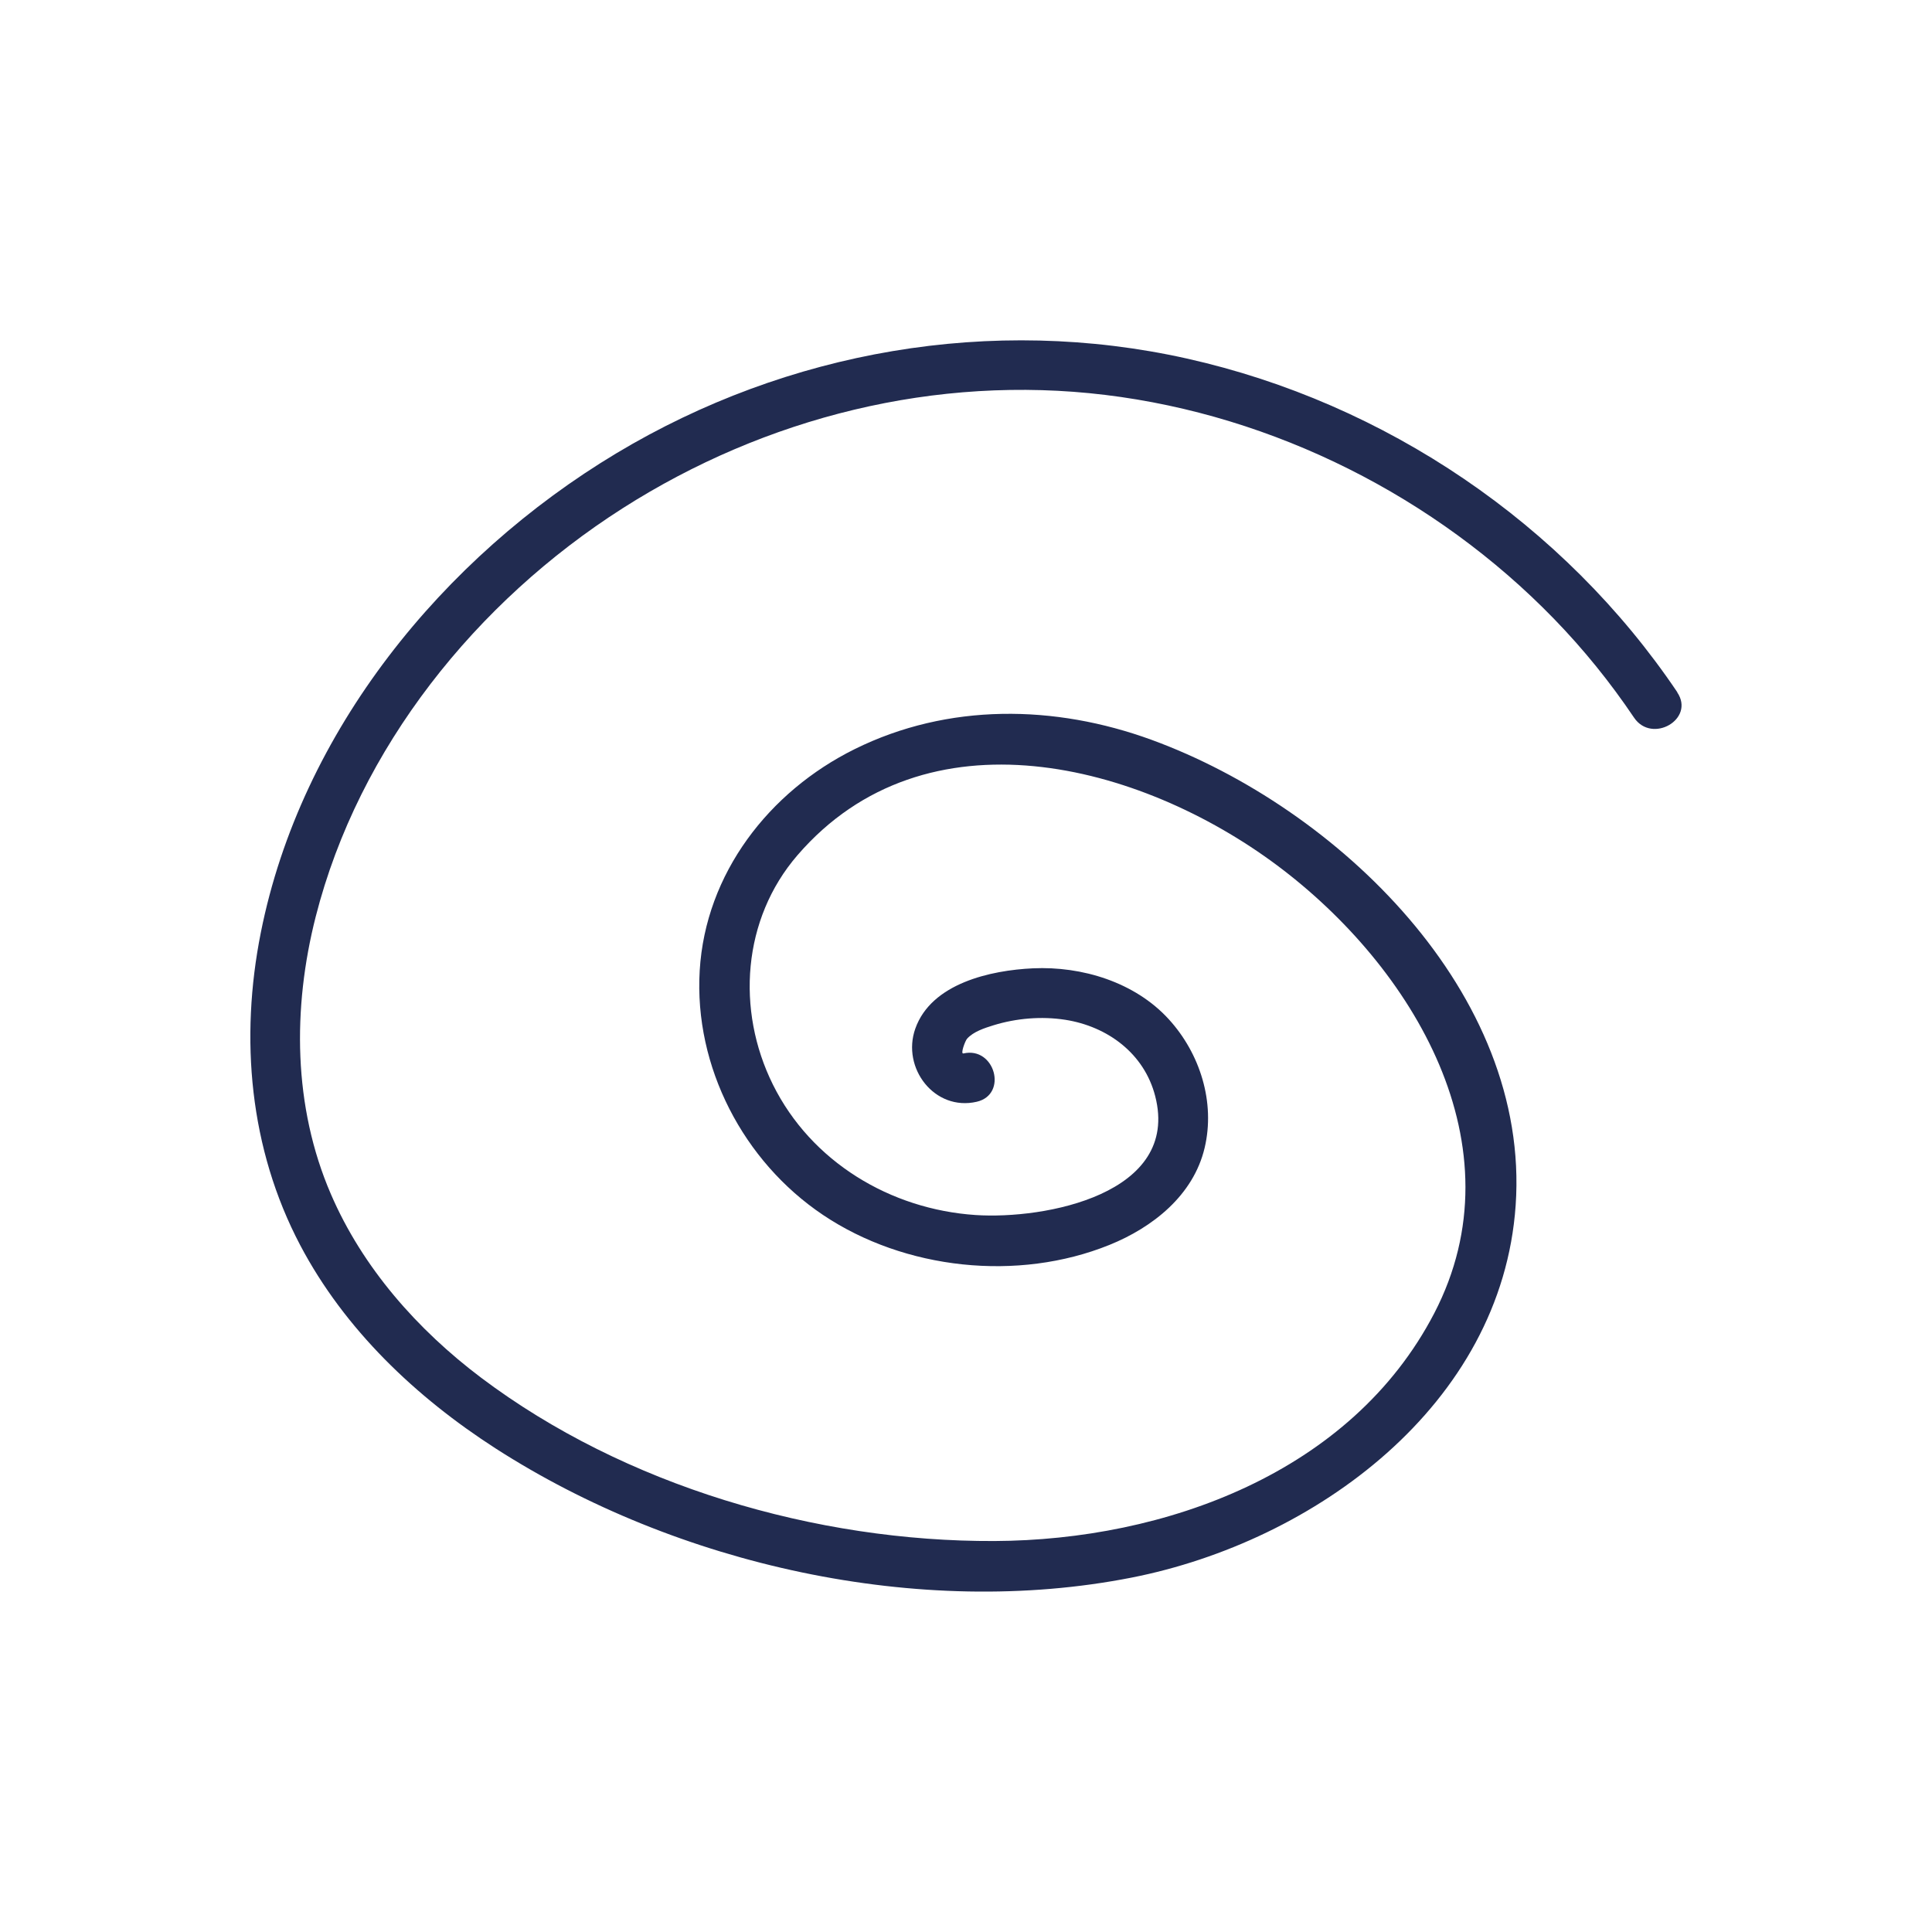 <?xml version="1.0" encoding="UTF-8"?>
<svg id="Layer_1" data-name="Layer 1" xmlns="http://www.w3.org/2000/svg" viewBox="0 0 300 300">
  <path d="m260.46,107.5c-17.63-26.17-45.34-44.93-76.14-51.82-30.27-6.77-62.05-1.23-88.6,14.7-26.96,16.18-48.99,43.15-55.22,74.43-3.28,16.45-1.77,33.56,6.11,48.53,6.9,13.11,17.97,23.6,30.33,31.56,28.15,18.12,65.8,26.56,98.77,20.07,28.44-5.6,57.49-26.79,59.64-57.8,2.3-33-27.73-61.75-56.51-72.28-15.04-5.5-31.63-5.75-46.14,1.44-13.3,6.59-23.15,19.31-24.05,34.38-.89,14.95,6.79,29.65,19.14,37.94,12.7,8.53,30.28,10.4,44.48,4.66,6.71-2.71,13.03-7.69,14.78-15.05,1.69-7.09-.71-14.68-5.57-20-5.25-5.75-13.46-8.25-21.08-7.9-6.56.3-15.78,2.33-18.27,9.36-2.17,6.13,3,12.87,9.54,11.36,4.87-1.13,2.81-8.62-2.07-7.5-.51.12.28-1.97.56-2.28.98-1.11,2.74-1.67,4.09-2.09,3.56-1.1,7.47-1.43,11.15-.86,6.59,1.03,12.28,5.24,13.98,11.86,3.92,15.22-17.17,19.17-27.88,18.46-13.25-.88-25.54-8.26-31.49-20.27-5.73-11.56-4.73-25.69,3.81-35.59,19.91-23.09,53.21-14.33,74.51,1.58,21.09,15.76,37.86,43.58,24.38,69.53-12.88,24.78-41.82,35.25-68.29,35.37-27.7.12-57.44-8.59-79.7-25.35-9.88-7.44-18.43-17.1-23.35-28.54-5.86-13.59-5.96-28.86-2.35-43.05,6.7-26.3,24.97-48.94,47.64-63.41,22.2-14.17,48.71-20.8,74.94-17.62,26.24,3.18,51.33,15.84,69.71,34.78,4.6,4.74,8.73,9.85,12.42,15.33,2.78,4.13,9.52.24,6.71-3.92Z" style="fill: #212b50;"/>
</svg>
